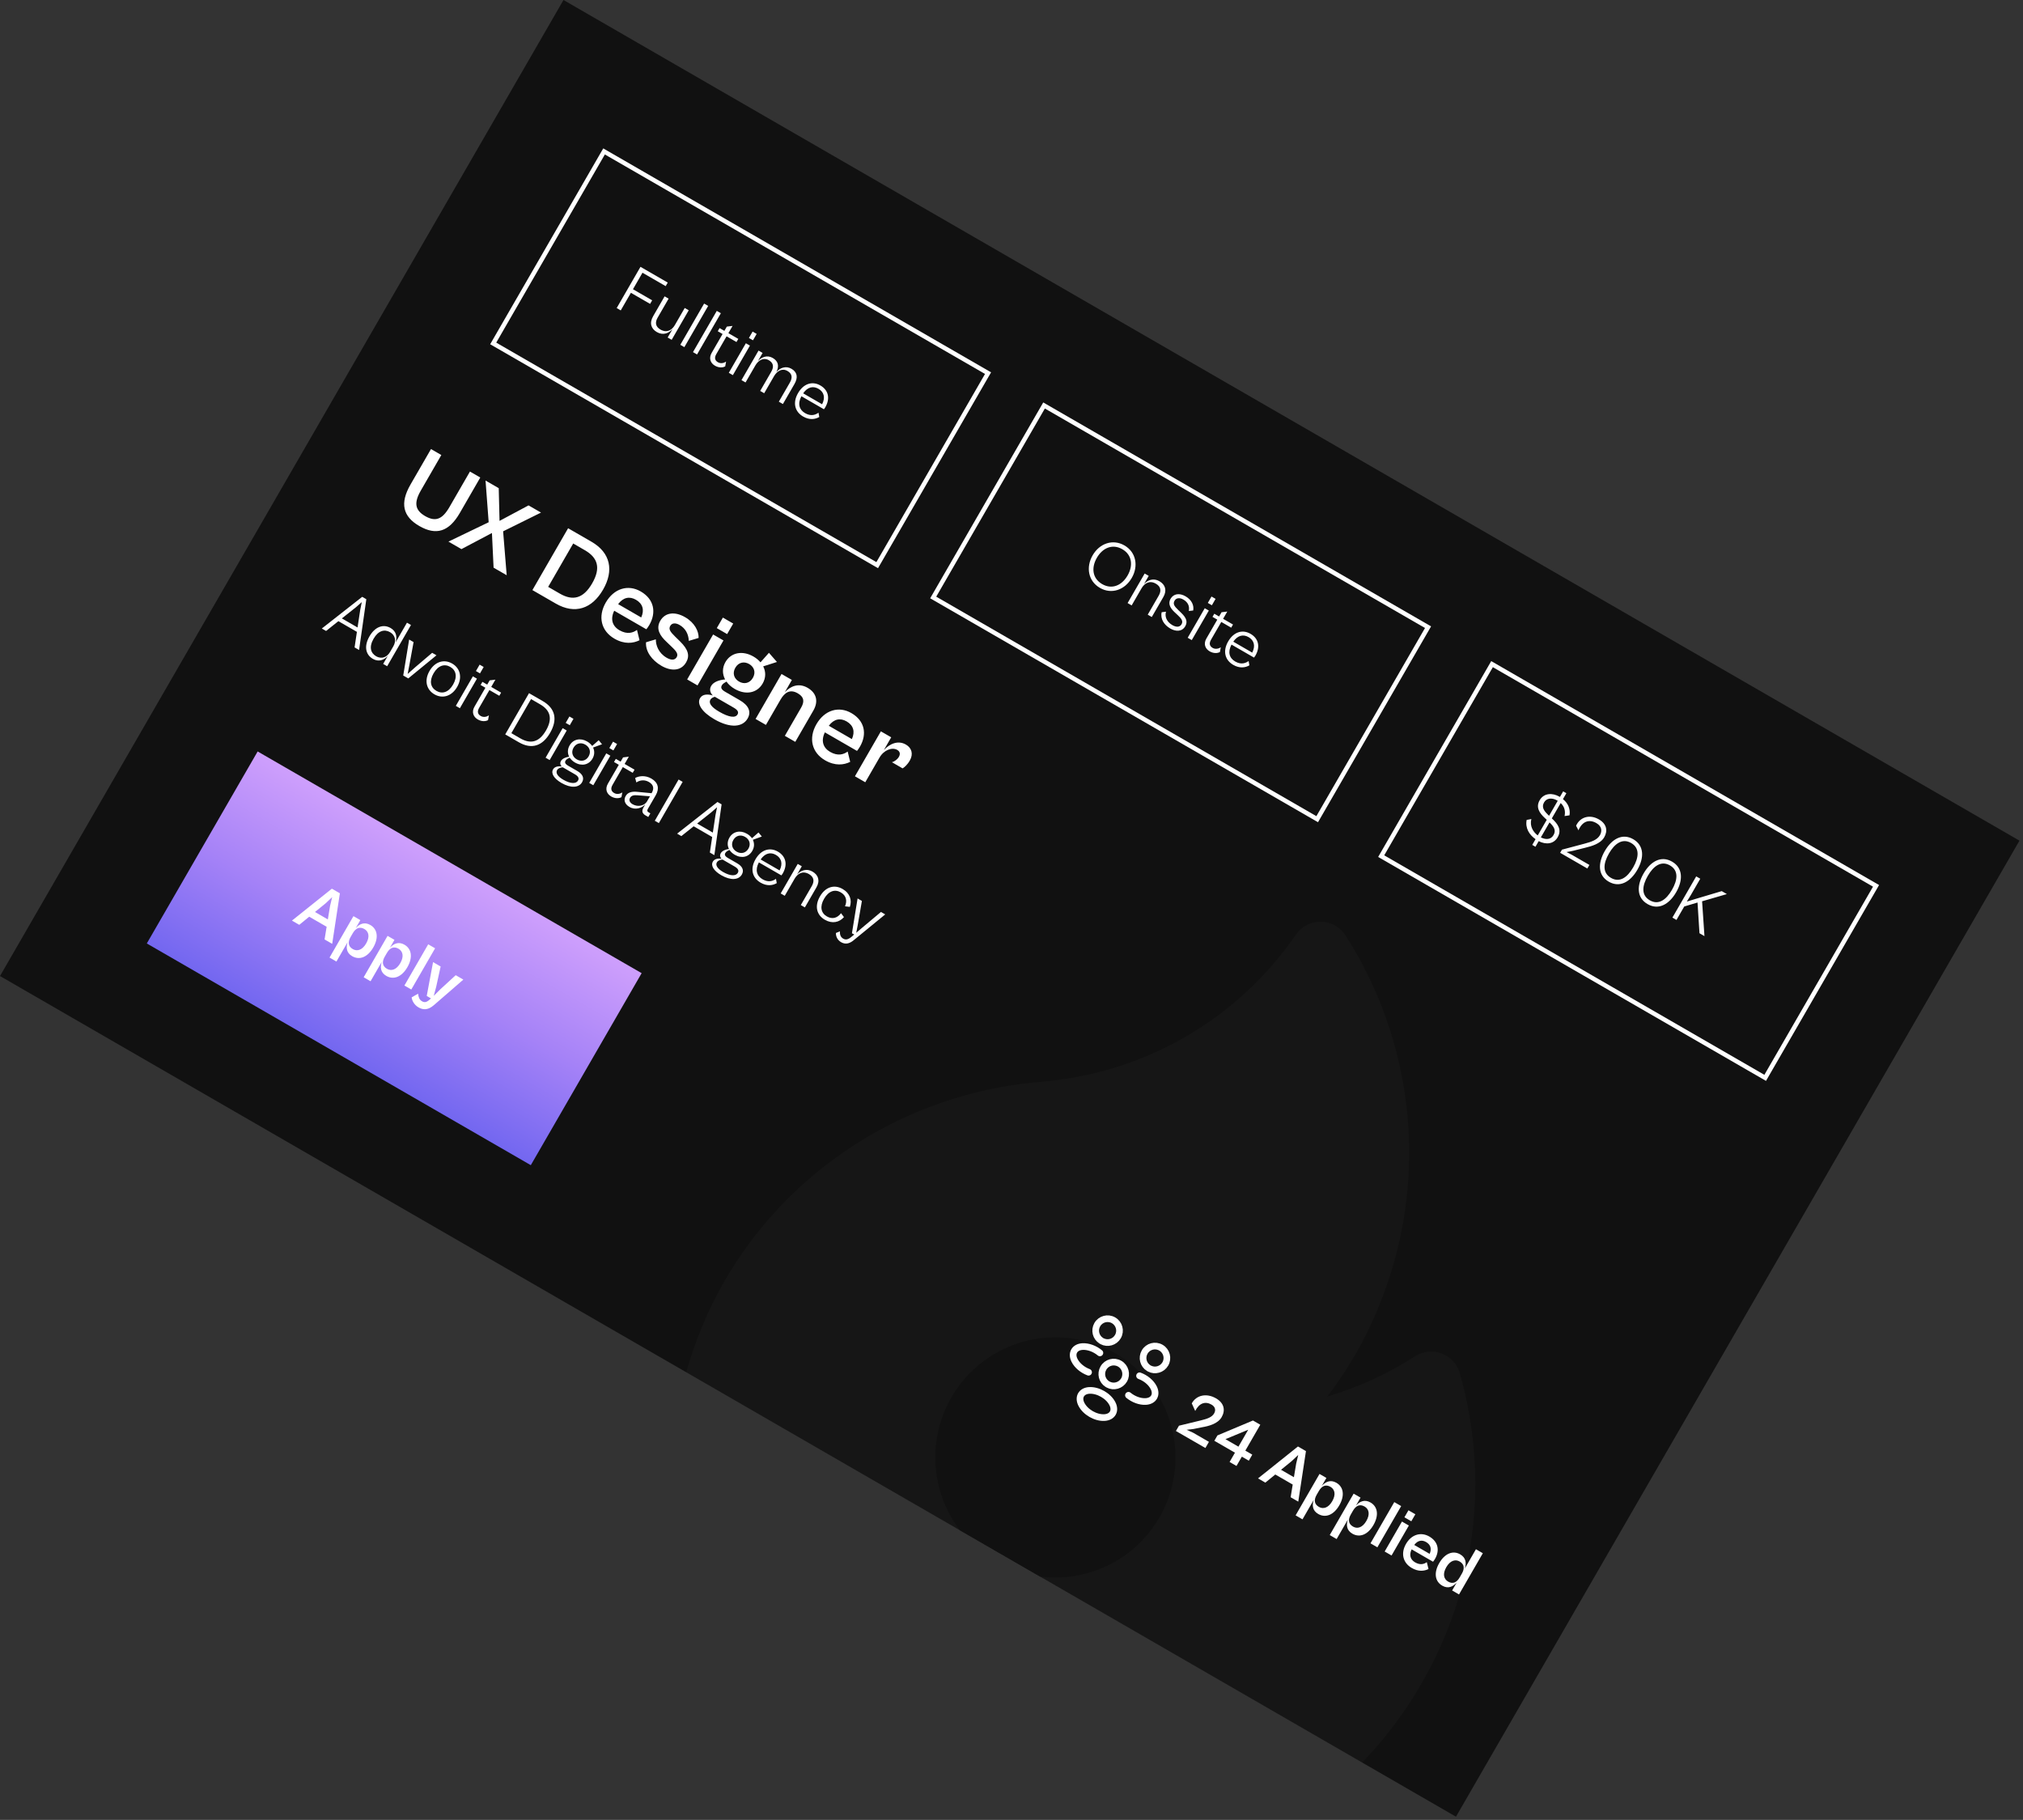 <svg width="219" height="197" viewBox="0 0 219 197" fill="none" xmlns="http://www.w3.org/2000/svg">
<rect x="0" y="0" width="219" height="197" fill="#333333" stroke="none"/>
<g clip-path="url(#clip0_2_1018)">
<rect x="61" width="183" height="122" transform="rotate(30 61 0)" fill="#111111"/>
<g clip-path="url(#clip1_2_1018)">
<path d="M158.032 148.648C157.754 147.665 157.025 146.871 156.071 146.511C155.116 146.15 154.046 146.263 153.187 146.815C150.233 148.716 147.029 150.181 143.679 151.177C144.803 149.71 145.83 148.173 146.754 146.572C148.528 143.499 149.942 140.1 150.956 136.467C154.285 124.531 152.355 111.697 145.66 101.256C145.077 100.347 144.079 99.79 142.999 99.773C141.919 99.755 140.903 100.28 140.291 101.169C134.094 110.185 124.268 115.969 113.321 117.04C113.176 117.055 113.031 117.071 112.886 117.086C112.587 117.119 112.304 117.15 112.047 117.165C112.007 117.168 111.967 117.171 111.927 117.175C105.041 117.85 98.337 120.179 92.537 123.911C86.641 127.708 81.886 132.691 78.405 138.72C76.632 141.792 75.219 145.191 74.203 148.825C68.858 167.981 77.144 188.299 94.352 198.234C115.156 210.245 141.853 203.091 153.864 182.286C159.788 172.027 161.268 160.081 158.032 148.648Z" fill="white" fill-opacity="0.02"/>
<circle cx="114.253" cy="157.763" r="13" transform="rotate(30 114.253 157.763)" fill="#111111"/>
</g>
<rect x="27.892" y="81.344" width="48" height="24" transform="rotate(30 27.892 81.344)" fill="url(#paint0_linear_2_1018)"/>
<path d="M32.398 100.111L33.474 99.232L35.36 100.32L35.136 101.692L35.962 102.169L36.794 96.698L35.928 96.198L31.605 99.654L32.398 100.111ZM35.254 97.781L35.959 97.113L35.733 98.058L35.49 99.525L34.098 98.721L35.254 97.781ZM36.42 104.085L37.635 101.98C37.453 102.541 37.476 103.132 38.123 103.505C38.922 103.967 39.801 103.613 40.405 102.567C41.009 101.521 40.876 100.583 40.09 100.129C39.444 99.756 38.907 100.023 38.508 100.468L39.008 99.602L38.262 99.171L35.674 103.655L36.42 104.085ZM37.958 101.421L38.189 101.021C38.497 100.488 38.92 100.262 39.447 100.566C39.913 100.835 40.062 101.392 39.639 102.125C39.216 102.858 38.659 103.007 38.193 102.738C37.666 102.434 37.651 101.954 37.958 101.421ZM40.115 106.219L41.33 104.114C41.148 104.675 41.172 105.266 41.818 105.639C42.617 106.1 43.496 105.746 44.1 104.7C44.704 103.655 44.571 102.716 43.785 102.262C43.139 101.889 42.602 102.157 42.203 102.602L42.703 101.736L41.957 101.305L39.369 105.788L40.115 106.219ZM41.653 103.554L41.884 103.154C42.192 102.622 42.615 102.395 43.142 102.699C43.608 102.968 43.757 103.525 43.334 104.258C42.911 104.991 42.354 105.14 41.888 104.871C41.362 104.567 41.346 104.087 41.653 103.554ZM44.526 107.113L47.102 102.65L46.356 102.219L43.779 106.682L44.526 107.113ZM45.305 109.047C45.831 109.351 46.346 109.337 46.956 108.818L50.159 106.04L49.333 105.563L47.692 107.067L46.959 107.798L47.225 106.798L47.701 104.621L46.881 104.148L46.196 107.811L46.656 108.077L46.492 108.222C46.164 108.512 45.939 108.533 45.686 108.387C45.386 108.214 45.294 107.912 45.263 107.566L44.564 107.961C44.598 108.318 44.839 108.778 45.305 109.047Z" fill="white"/>
<path d="M45.392 56.94C47.22 57.995 48.606 57.557 49.778 55.528L51.993 51.691L50.874 51.045L48.653 54.892C47.885 56.221 47.144 56.513 46.025 55.866C44.926 55.232 44.788 54.432 45.555 53.103L47.776 49.256L46.657 48.61L44.441 52.447C43.27 54.476 43.603 55.907 45.392 56.94ZM49.955 59.441L53.255 57.696L53.433 61.449L54.852 62.268L54.465 57.515L58.567 55.486L57.218 54.708L54.078 56.385L53.99 52.844L52.562 52.019L52.901 56.532L48.546 58.628L49.955 59.441ZM60.164 65.335C62.242 66.535 64.09 65.897 65.284 63.828C66.478 61.76 66.098 59.834 64.029 58.64L61.501 57.181L57.636 63.876L60.164 65.335ZM63.312 59.559C64.701 60.361 65.074 61.469 64.105 63.147C63.136 64.826 61.99 65.057 60.611 64.261L59.342 63.528L62.053 58.832L63.312 59.559ZM66.517 69.136C67.596 69.76 68.538 69.651 69.231 69.305L68.957 68.187C68.541 68.493 67.907 68.713 67.058 68.223C66.288 67.779 66.05 67.015 66.492 66.111L69.969 68.118C70.047 68.03 70.188 67.832 70.292 67.652C71.071 66.303 70.821 64.866 69.362 64.024C67.993 63.234 66.461 63.695 65.578 65.224C64.701 66.743 65.068 68.3 66.517 69.136ZM68.843 64.923C69.582 65.35 69.78 66.024 69.415 66.839L66.917 65.397C67.463 64.66 68.153 64.525 68.843 64.923ZM71.607 72.075C72.637 72.67 73.723 72.657 74.277 71.698C74.681 70.999 74.535 70.328 73.607 69.419L73.104 68.929C72.543 68.379 72.358 68.099 72.56 67.749C72.75 67.419 73.144 67.406 73.573 67.655C74.203 68.018 74.538 68.638 74.566 69.374L75.63 69.055C75.647 68.332 75.206 67.411 74.167 66.811C73.048 66.165 72.001 66.294 71.476 67.203C70.963 68.092 71.476 68.842 72.141 69.466L72.699 70.001C73.163 70.442 73.464 70.775 73.256 71.135C73.054 71.485 72.646 71.476 72.167 71.199C71.297 70.697 70.986 69.851 70.999 69.206L69.936 69.525C69.861 70.508 70.568 71.475 71.607 72.075ZM78.716 68.639L79.374 67.499L78.255 66.853L77.597 67.992L78.716 68.639ZM75.509 74.195L78.318 69.328L77.199 68.682L74.389 73.548L75.509 74.195ZM79.543 74.579C80.742 75.271 81.967 75.019 82.561 73.99C82.913 73.38 82.922 72.719 82.621 72.132L84.107 71.658L83.242 70.665L82.327 71.696C82.129 71.462 81.878 71.25 81.568 71.071C80.369 70.379 79.129 70.635 78.534 71.665C78.177 72.284 78.182 72.967 78.499 73.549C77.87 73.599 77.242 73.81 76.989 74.249C76.775 74.619 76.872 74.982 77.164 75.284C76.631 75.122 76.047 75.118 75.782 75.578C75.43 76.188 75.971 77.073 77.33 77.858C79.099 78.879 80.402 78.698 80.933 77.779C81.354 77.05 81.049 76.354 80.08 75.795L78.511 74.889C78.062 74.629 78.007 74.424 78.151 74.175C78.249 74.005 78.469 73.878 78.645 73.78C78.854 74.088 79.163 74.359 79.543 74.579ZM80.005 73.779C79.475 73.473 79.252 72.891 79.603 72.282C79.955 71.672 80.571 71.575 81.101 71.881C81.63 72.186 81.854 72.768 81.502 73.378C81.15 73.987 80.534 74.085 80.005 73.779ZM77.865 77.047C76.975 76.534 76.697 76.093 76.905 75.733C77.003 75.563 77.215 75.473 77.388 75.426L79.417 76.597C79.847 76.846 79.993 77.077 79.843 77.336C79.606 77.746 78.914 77.653 77.865 77.047ZM82.915 78.471L84.49 75.743C84.952 74.943 85.537 74.575 86.357 75.048C87.106 75.481 87.07 76.006 86.723 76.606L84.964 79.653L86.093 80.305L88.049 76.918C88.631 75.909 88.381 75.004 87.431 74.456C86.462 73.897 85.582 74.268 84.957 74.933L85.725 73.604L84.606 72.958L81.796 77.825L82.915 78.471ZM89.322 82.303C90.402 82.926 91.344 82.817 92.037 82.471L91.763 81.354C91.346 81.659 90.713 81.88 89.863 81.39C89.094 80.945 88.855 80.181 89.297 79.278L92.775 81.285C92.852 81.197 92.993 80.999 93.097 80.819C93.876 79.47 93.626 78.033 92.168 77.191C90.799 76.4 89.266 76.862 88.384 78.39C87.507 79.909 87.874 81.467 89.322 82.303ZM91.648 78.09C92.388 78.517 92.585 79.191 92.221 80.006L89.723 78.564C90.268 77.826 90.959 77.692 91.648 78.09ZM93.669 84.679L95.215 82.001C95.682 81.192 96.571 80.852 97.131 81.175C97.461 81.366 97.464 81.661 97.308 81.93C97.146 82.21 96.812 82.444 96.56 82.511L97.709 83.175C97.885 83.077 98.217 82.802 98.488 82.332C98.904 81.613 98.685 80.953 98.075 80.602C97.206 80.1 96.312 80.516 95.682 81.192L96.479 79.813L95.359 79.167L92.55 84.033L93.669 84.679Z" fill="white"/>
<path d="M35.3 68.301L36.632 67.24L38.637 68.397L38.385 70.081L38.871 70.362L39.656 64.864L39.209 64.606L34.84 68.035L35.3 68.301ZM38.532 65.734L39.165 65.176L38.998 66.003L38.707 67.923L37.008 66.942L38.532 65.734ZM40.365 71.322C40.998 71.688 41.591 71.444 41.983 70.996L41.48 71.868L41.913 72.118L44.489 67.655L44.056 67.405L42.818 69.55C43.01 68.986 42.924 68.35 42.292 67.985C41.459 67.504 40.578 67.875 39.998 68.881C39.413 69.894 39.532 70.841 40.365 71.322ZM40.444 69.139C40.959 68.246 41.634 68.094 42.213 68.428C42.859 68.801 42.883 69.437 42.576 69.97L42.23 70.569C41.922 71.102 41.356 71.406 40.709 71.033C40.13 70.698 39.925 70.038 40.444 69.139ZM44.198 73.438L47.25 70.936L46.784 70.667L44.968 72.212L44.131 72.955L44.342 71.851L44.772 69.506L44.292 69.229L43.652 73.122L44.198 73.438ZM47.027 75.16C47.906 75.668 48.903 75.372 49.487 74.36C50.072 73.347 49.829 72.337 48.95 71.829C48.071 71.321 47.081 71.62 46.496 72.633C45.911 73.645 46.148 74.652 47.027 75.16ZM47.242 74.787C46.616 74.425 46.447 73.733 46.936 72.887C47.428 72.034 48.116 71.827 48.742 72.189C49.375 72.554 49.54 73.253 49.048 74.106C48.559 74.952 47.875 75.152 47.242 74.787ZM51.961 72.893L52.361 72.2L51.922 71.946L51.522 72.639L51.961 72.893ZM49.785 76.663L51.631 73.466L51.191 73.212L49.345 76.409L49.785 76.663ZM51.721 77.879C52.134 78.117 52.559 78.105 52.833 77.953L52.926 77.438C52.689 77.603 52.337 77.675 52.05 77.509C51.77 77.348 51.603 77.083 51.869 76.623L52.98 74.698L54.053 75.317L54.249 74.977L53.177 74.358L53.63 73.572L53.009 73.648L52.743 74.108L52.224 73.808L52.028 74.148L52.547 74.448L51.367 76.493C51.032 77.073 51.235 77.598 51.721 77.879ZM56.166 80.348C57.572 81.159 58.738 80.74 59.553 79.328C60.369 77.915 60.149 76.696 58.743 75.884L57.271 75.034L54.694 79.498L56.166 80.348ZM58.46 76.236C59.566 76.874 59.853 77.778 59.107 79.07C58.361 80.362 57.435 80.565 56.329 79.927L55.357 79.365L57.487 75.674L58.46 76.236ZM61.681 78.504L62.081 77.811L61.641 77.557L61.241 78.25L61.681 78.504ZM59.504 82.275L61.35 79.077L60.91 78.823L59.064 82.021L59.504 82.275ZM62.245 82.543C62.991 82.974 63.757 82.785 64.142 82.119C64.369 81.726 64.384 81.299 64.204 80.92L65.173 80.565L64.813 80.126L64.107 80.749C63.973 80.565 63.794 80.399 63.561 80.264C62.821 79.838 62.048 80.022 61.664 80.688C61.429 81.095 61.423 81.535 61.614 81.912C61.229 81.965 60.875 82.116 60.725 82.376C60.614 82.569 60.632 82.784 60.817 82.971C60.506 82.924 60.067 82.946 59.875 83.279C59.621 83.719 59.969 84.284 60.782 84.754C61.808 85.346 62.667 85.273 63.01 84.681C63.279 84.214 63.063 83.788 62.504 83.465L61.511 82.892C61.164 82.692 61.119 82.523 61.223 82.344C61.312 82.19 61.508 82.082 61.677 82.019C61.81 82.22 61.999 82.4 62.245 82.543ZM62.441 82.203C61.968 81.93 61.809 81.421 62.09 80.934C62.371 80.448 62.892 80.331 63.364 80.604C63.844 80.881 64.003 81.39 63.722 81.877C63.441 82.363 62.921 82.48 62.441 82.203ZM60.982 84.407C60.376 84.057 60.127 83.674 60.308 83.36C60.427 83.154 60.708 83.067 60.925 83.06L62.224 83.81C62.604 84.029 62.718 84.246 62.572 84.499C62.361 84.866 61.755 84.853 60.982 84.407ZM66.404 81.231L66.804 80.538L66.364 80.284L65.964 80.977L66.404 81.231ZM64.227 85.001L66.073 81.804L65.633 81.55L63.787 84.748L64.227 85.001ZM66.164 86.217C66.577 86.456 67.001 86.443 67.276 86.291L67.369 85.776C67.131 85.941 66.779 86.013 66.493 85.848C66.213 85.686 66.046 85.421 66.311 84.961L67.423 83.036L68.495 83.655L68.692 83.316L67.619 82.696L68.073 81.91L67.451 81.987L67.186 82.446L66.666 82.146L66.47 82.486L66.99 82.786L65.809 84.831C65.475 85.411 65.677 85.937 66.164 86.217ZM68.148 87.354C68.788 87.724 69.486 87.469 69.857 87.071L69.661 87.411C69.427 87.817 69.559 88.08 69.879 88.265L70.179 88.438L70.406 88.045L70.219 87.937C70.066 87.849 70.027 87.746 70.123 87.58L70.989 86.081C71.4 85.368 71.264 84.712 70.518 84.281C69.838 83.889 69.153 83.999 68.76 84.217L68.89 84.7C69.26 84.444 69.764 84.37 70.244 84.647C70.764 84.947 70.829 85.358 70.552 85.838L70.536 85.864L69.005 85.717C68.443 85.659 67.976 85.745 67.734 86.165C67.488 86.591 67.622 87.05 68.148 87.354ZM68.208 86.359C68.347 86.119 68.599 86.051 69.037 86.091L70.361 86.198L70.034 86.764C69.784 87.198 69.079 87.403 68.486 87.061C68.173 86.88 68.054 86.625 68.208 86.359ZM71.325 89.099L73.901 84.636L73.462 84.382L70.885 88.846L71.325 89.099ZM73.761 90.506L75.093 89.445L77.098 90.603L76.846 92.287L77.332 92.568L78.117 87.07L77.671 86.812L73.302 90.241L73.761 90.506ZM76.993 87.94L77.626 87.382L77.459 88.209L77.168 90.128L75.469 89.147L76.993 87.94ZM79.544 92.53C80.29 92.961 81.056 92.772 81.44 92.106C81.667 91.713 81.683 91.287 81.502 90.907L82.471 90.552L82.112 90.113L81.406 90.736C81.272 90.552 81.092 90.386 80.859 90.252C80.12 89.825 79.347 90.009 78.962 90.675C78.728 91.082 78.722 91.523 78.913 91.899C78.527 91.952 78.174 92.103 78.023 92.363C77.912 92.556 77.93 92.771 78.115 92.958C77.805 92.912 77.365 92.933 77.173 93.267C76.919 93.706 77.268 94.272 78.081 94.741C79.107 95.333 79.966 95.261 80.308 94.668C80.577 94.201 80.362 93.775 79.802 93.452L78.809 92.879C78.463 92.679 78.418 92.511 78.522 92.331C78.61 92.178 78.806 92.069 78.975 92.007C79.108 92.207 79.297 92.388 79.544 92.53ZM79.74 92.19C79.267 91.917 79.108 91.408 79.389 90.922C79.669 90.435 80.19 90.318 80.663 90.591C81.142 90.868 81.302 91.378 81.021 91.864C80.74 92.35 80.219 92.467 79.74 92.19ZM78.281 94.394C77.674 94.044 77.425 93.661 77.606 93.348C77.725 93.141 78.006 93.055 78.224 93.047L79.523 93.797C79.902 94.016 80.017 94.233 79.871 94.487C79.659 94.853 79.053 94.841 78.281 94.394ZM82.341 95.548C83.02 95.941 83.635 95.86 84.088 95.598L84.003 95.131C83.682 95.364 83.198 95.555 82.552 95.182C81.919 94.817 81.717 94.167 82.152 93.352L84.59 94.76C84.628 94.71 84.687 94.638 84.733 94.558C85.291 93.592 85.083 92.691 84.21 92.187C83.344 91.687 82.39 91.971 81.79 93.01C81.178 94.069 81.448 95.033 82.341 95.548ZM84.003 92.546C84.589 92.885 84.771 93.478 84.395 94.221L82.343 93.036C82.819 92.351 83.417 92.208 84.003 92.546ZM84.954 96.968L86.023 95.116C86.342 94.563 86.9 94.228 87.573 94.617C88.126 94.936 88.181 95.394 87.881 95.914L86.693 97.972L87.132 98.226L88.378 96.067C88.802 95.335 88.591 94.716 87.958 94.35C87.318 93.981 86.698 94.209 86.285 94.663L86.8 93.771L86.36 93.517L84.514 96.714L84.954 96.968ZM89.294 99.563C90.094 100.025 90.863 99.847 91.362 99.274L91.046 98.852C90.668 99.353 90.126 99.554 89.513 99.201C88.88 98.835 88.722 98.14 89.21 97.294C89.702 96.441 90.384 96.23 91.016 96.596C91.629 96.95 91.722 97.527 91.477 98.105L92.001 98.168C92.247 97.448 92.017 96.694 91.224 96.236C90.318 95.713 89.364 95.997 88.764 97.036C88.164 98.075 88.395 99.044 89.294 99.563ZM91.048 101.988C91.481 102.238 91.929 102.186 92.412 101.78L95.829 98.984L95.37 98.718L93.305 100.448L92.691 100.973L92.845 100.183L93.305 97.526L92.838 97.257L92.226 101.025L92.477 101.16L92.172 101.411C91.805 101.723 91.538 101.755 91.278 101.605C90.985 101.436 90.909 101.152 90.926 100.816L90.495 100.993C90.476 101.302 90.615 101.738 91.048 101.988Z" fill="white"/>
<rect x="65.392" y="16.392" width="48" height="24" transform="rotate(30 65.392 16.392)" stroke="white" stroke-width="0.481"/>
<path d="M67.198 33.601L68.299 31.696L70.377 32.896L70.6 32.509L68.522 31.309L69.552 29.524L72.064 30.974L72.287 30.588L69.336 28.884L66.759 33.347L67.198 33.601ZM71.108 35.947C71.768 36.328 72.385 36.089 72.806 35.622L72.279 36.534L72.712 36.784L74.558 33.587L74.125 33.337L73.06 35.182C72.737 35.742 72.19 36.074 71.497 35.674C70.951 35.358 70.895 34.9 71.191 34.387L72.38 32.329L71.947 32.079L70.705 34.231C70.278 34.97 70.482 35.585 71.108 35.947ZM74.086 37.578L76.663 33.114L76.224 32.861L73.647 37.324L74.086 37.578ZM75.459 38.37L78.036 33.907L77.596 33.653L75.019 38.116L75.459 38.37ZM77.396 39.586C77.809 39.825 78.233 39.812 78.508 39.66L78.601 39.145C78.364 39.31 78.011 39.382 77.725 39.216C77.445 39.055 77.278 38.79 77.543 38.33L78.655 36.405L79.728 37.024L79.924 36.684L78.851 36.065L79.305 35.279L78.683 35.355L78.418 35.815L77.898 35.515L77.702 35.855L78.222 36.155L77.041 38.2C76.707 38.779 76.909 39.305 77.396 39.586ZM81.513 36.838L81.913 36.145L81.474 35.892L81.074 36.584L81.513 36.838ZM79.337 40.609L81.183 37.411L80.743 37.157L78.897 40.355L79.337 40.609ZM80.709 41.401L81.778 39.549C82.098 38.996 82.655 38.661 83.222 38.988C83.721 39.276 83.81 39.692 83.487 40.252L82.295 42.317L82.728 42.567L83.797 40.715C84.116 40.162 84.674 39.827 85.247 40.157C85.74 40.442 85.829 40.857 85.505 41.417L84.313 43.482L84.753 43.736L86.003 41.571C86.426 40.838 86.291 40.272 85.678 39.918C85.079 39.572 84.454 39.806 84.044 40.271C84.384 39.606 84.233 39.083 83.653 38.749C83.06 38.406 82.457 38.635 82.04 39.096L82.555 38.204L82.116 37.95L80.269 41.147L80.709 41.401ZM86.944 45.09C87.623 45.482 88.238 45.402 88.691 45.139L88.606 44.672C88.285 44.905 87.801 45.096 87.155 44.723C86.522 44.358 86.32 43.708 86.755 42.893L89.193 44.301C89.231 44.252 89.29 44.179 89.336 44.099C89.894 43.133 89.686 42.232 88.813 41.728C87.947 41.228 86.993 41.512 86.393 42.551C85.781 43.61 86.051 44.574 86.944 45.09ZM88.606 42.088C89.192 42.426 89.374 43.02 88.998 43.762L86.946 42.577C87.422 41.893 88.019 41.749 88.606 42.088Z" fill="white"/>
<rect x="113.024" y="43.892" width="48" height="24" transform="rotate(30 113.024 43.892)" stroke="white" stroke-width="0.481"/>
<path d="M119.072 63.639C120.338 64.37 121.771 63.856 122.521 62.557C123.263 61.271 122.991 59.773 121.726 59.042C120.46 58.312 119.026 58.825 118.284 60.111C117.534 61.41 117.806 62.908 119.072 63.639ZM119.317 63.23C118.258 62.618 118.113 61.469 118.744 60.376C119.367 59.297 120.439 58.841 121.498 59.452C122.55 60.06 122.691 61.216 122.068 62.295C121.437 63.388 120.37 63.837 119.317 63.23ZM122.509 65.534L123.578 63.682C123.898 63.13 124.455 62.794 125.128 63.183C125.681 63.502 125.736 63.96 125.436 64.48L124.248 66.538L124.687 66.792L125.934 64.634C126.357 63.901 126.146 63.282 125.513 62.916C124.873 62.547 124.253 62.775 123.84 63.23L124.355 62.337L123.916 62.083L122.069 65.281L122.509 65.534ZM126.685 68.034C127.278 68.377 127.955 68.403 128.309 67.791C128.571 67.338 128.462 66.911 127.892 66.359L127.527 66.007C127.126 65.624 126.956 65.366 127.148 65.033C127.34 64.7 127.717 64.678 128.104 64.901C128.603 65.189 128.798 65.621 128.694 66.139L129.17 66.085C129.271 65.539 129.021 64.942 128.342 64.55C127.682 64.169 127.043 64.261 126.723 64.814C126.393 65.387 126.742 65.874 127.137 66.252L127.512 66.602C127.887 66.952 128.105 67.237 127.912 67.57C127.72 67.903 127.34 67.915 126.914 67.669C126.268 67.296 126.076 66.705 126.226 66.215L125.757 66.273C125.589 67.01 126.032 67.657 126.685 68.034ZM131.192 65.52L131.592 64.827L131.152 64.573L130.752 65.266L131.192 65.52ZM129.015 69.29L130.861 66.093L130.421 65.839L128.575 69.037L129.015 69.29ZM130.951 70.506C131.364 70.745 131.789 70.732 132.063 70.58L132.156 70.065C131.919 70.23 131.567 70.302 131.28 70.137C131 69.975 130.834 69.71 131.099 69.25L132.211 67.325L133.283 67.944L133.479 67.605L132.407 66.985L132.861 66.199L132.239 66.276L131.974 66.735L131.454 66.435L131.258 66.775L131.778 67.075L130.597 69.12C130.262 69.7 130.465 70.225 130.951 70.506ZM133.506 71.972C134.185 72.365 134.8 72.284 135.253 72.022L135.168 71.555C134.847 71.787 134.363 71.979 133.717 71.606C133.084 71.24 132.882 70.591 133.317 69.776L135.755 71.184C135.793 71.134 135.852 71.062 135.898 70.982C136.456 70.016 136.248 69.114 135.375 68.611C134.509 68.111 133.555 68.394 132.955 69.434C132.343 70.493 132.613 71.457 133.506 71.972ZM135.168 68.97C135.754 69.309 135.935 69.902 135.56 70.645L133.508 69.46C133.984 68.775 134.582 68.632 135.168 68.97Z" fill="white"/>
<rect x="161.521" y="71.892" width="48" height="24" transform="rotate(30 161.521 71.892)" stroke="white" stroke-width="0.481"/>
<path d="M166.221 91.66L166.571 91.053C167.36 91.456 168.195 91.378 168.626 90.632C169.099 89.813 168.633 89.189 168.039 88.633L167.994 88.589L168.952 86.93C169.334 87.284 169.495 87.758 169.374 88.337L169.909 88.256C170.019 87.573 169.76 86.961 169.198 86.504L169.567 85.864L169.22 85.664L168.87 86.27C168.851 86.259 168.837 86.251 168.817 86.239C168.064 85.805 167.136 85.828 166.678 86.621C166.228 87.4 166.67 88.02 167.212 88.528L167.444 88.742L166.467 90.434C165.972 90.059 165.579 89.433 165.777 88.659L165.268 88.756C165.097 89.652 165.554 90.369 166.232 90.84L165.874 91.46L166.221 91.66ZM167.586 88.202C167.087 87.728 166.876 87.34 167.157 86.853C167.438 86.367 168.032 86.337 168.572 86.649C168.592 86.66 168.612 86.672 168.632 86.683L167.694 88.309L167.586 88.202ZM168.179 90.392C167.875 90.918 167.324 90.902 166.805 90.647L167.744 89.022C168.255 89.521 168.463 89.899 168.179 90.392ZM171.838 94.014L172.061 93.628L170.162 92.532L169.587 92.236L170.267 92.104L171.629 91.762C172.251 91.606 173.249 91.356 173.664 90.636C174.056 89.957 173.96 89.2 173.094 88.7C172.075 88.112 171.035 88.452 170.62 89.385L170.876 89.88C171.279 88.922 172.013 88.635 172.825 89.104C173.432 89.454 173.441 89.992 173.202 90.405C172.898 90.932 172.259 91.131 171.534 91.325L169.09 91.975L168.893 92.314L171.838 94.014ZM174.155 95.441C175.354 96.133 176.501 95.454 177.251 94.155C177.993 92.87 178.008 91.537 176.809 90.844C175.61 90.152 174.469 90.835 173.727 92.121C172.977 93.42 172.956 94.749 174.155 95.441ZM174.4 95.032C173.454 94.486 173.553 93.468 174.18 92.382C174.799 91.31 175.635 90.709 176.581 91.255C177.527 91.801 177.417 92.821 176.798 93.894C176.171 94.98 175.346 95.578 174.4 95.032ZM178.358 97.867C179.557 98.56 180.704 97.881 181.454 96.582C182.196 95.296 182.21 93.963 181.011 93.271C179.812 92.579 178.672 93.261 177.93 94.547C177.18 95.846 177.158 97.175 178.358 97.867ZM178.603 97.458C177.657 96.912 177.756 95.894 178.383 94.809C179.002 93.736 179.837 93.135 180.783 93.681C181.729 94.227 181.62 95.248 181.001 96.32C180.374 97.406 179.549 98.004 178.603 97.458ZM181.485 99.584L182.328 98.126L183.766 97.695L183.977 101.023L184.516 101.334L184.26 97.563L186.94 96.783L186.387 96.463L183.534 97.312L182.608 97.594L183.055 96.866L184.062 95.121L183.623 94.867L181.046 99.331L181.485 99.584Z" fill="white"/>
<path d="M130.49 156.745L130.874 156.079L129.162 155.09L128.458 154.772L129.2 154.686L130.135 154.497C130.835 154.377 131.833 154.127 132.248 153.407C132.671 152.675 132.539 151.888 131.64 151.369C130.614 150.776 129.511 151.01 129.015 151.914L129.387 152.733C129.843 151.85 130.498 151.669 131.158 152.05C131.591 152.3 131.62 152.68 131.435 153C131.193 153.42 130.69 153.583 130.015 153.752L127.63 154.33L127.299 154.902L130.49 156.745ZM133.856 158.688L134.437 157.682L135.189 158.117L135.566 157.464L134.814 157.029L136.433 154.225L135.64 153.767L131.793 155.383L131.459 155.963L133.69 157.251L133.11 158.257L133.856 158.688ZM132.662 155.787L135.125 154.767L134.067 156.599L132.662 155.787ZM136.98 160.492L138.057 159.612L139.942 160.701L139.718 162.073L140.544 162.55L141.376 157.079L140.51 156.579L136.188 160.034L136.98 160.492ZM139.836 158.161L140.541 157.494L140.316 158.438L140.072 159.906L138.68 159.102L139.836 158.161ZM141.002 164.466L142.217 162.361C142.035 162.922 142.059 163.513 142.705 163.886C143.504 164.347 144.384 163.993 144.987 162.948C145.591 161.902 145.458 160.963 144.672 160.509C144.026 160.136 143.489 160.404 143.09 160.849L143.59 159.983L142.844 159.552L140.256 164.035L141.002 164.466ZM142.54 161.801L142.771 161.402C143.079 160.869 143.503 160.643 144.029 160.946C144.495 161.216 144.644 161.773 144.221 162.505C143.798 163.238 143.241 163.387 142.775 163.118C142.249 162.814 142.233 162.334 142.54 161.801ZM144.697 166.599L145.912 164.494C145.731 165.055 145.754 165.646 146.4 166.019C147.199 166.481 148.079 166.127 148.683 165.081C149.286 164.035 149.153 163.097 148.367 162.643C147.721 162.27 147.184 162.537 146.786 162.982L147.286 162.116L146.539 161.685L143.951 166.169L144.697 166.599ZM146.236 163.935L146.466 163.535C146.774 163.002 147.198 162.776 147.724 163.08C148.19 163.349 148.34 163.906 147.916 164.639C147.493 165.372 146.936 165.521 146.47 165.251C145.944 164.948 145.928 164.468 146.236 163.935ZM149.108 167.494L151.685 163.03L150.938 162.6L148.362 167.063L149.108 167.494ZM152.781 164.676L153.22 163.917L152.474 163.486L152.035 164.245L152.781 164.676ZM150.643 168.38L152.516 165.136L151.77 164.705L149.897 167.949L150.643 168.38ZM152.833 169.733C153.552 170.149 154.18 170.076 154.642 169.845L154.459 169.1C154.182 169.304 153.759 169.451 153.193 169.124C152.68 168.828 152.521 168.319 152.816 167.716L155.134 169.055C155.186 168.996 155.28 168.863 155.349 168.744C155.869 167.844 155.702 166.886 154.729 166.325C153.817 165.798 152.795 166.105 152.207 167.125C151.622 168.137 151.867 169.176 152.833 169.733ZM154.383 166.924C154.876 167.209 155.008 167.658 154.765 168.202L153.099 167.24C153.463 166.749 153.924 166.659 154.383 166.924ZM156.133 171.647C156.779 172.021 157.302 171.745 157.697 171.307L157.201 172.166L157.947 172.597L160.524 168.134L159.778 167.703L158.57 169.795C158.756 169.227 158.72 168.629 158.073 168.256C157.287 167.802 156.408 168.156 155.804 169.202C155.2 170.247 155.333 171.186 156.133 171.647ZM156.57 169.644C156.989 168.918 157.55 168.762 158.017 169.031C158.543 169.335 158.559 169.815 158.251 170.348L158.016 170.754C157.709 171.287 157.289 171.507 156.769 171.207C156.296 170.934 156.147 170.377 156.57 169.644Z" fill="white"/>
<path d="M124.427 148.141C124.404 148.121 124.373 148.104 124.345 148.093C123.76 147.727 123.566 146.962 123.916 146.356C124.274 145.737 125.059 145.526 125.678 145.884C126.298 146.241 126.505 147.031 126.15 147.646C125.796 148.25 125.037 148.464 124.427 148.141Z" stroke="white" stroke-width="0.721" stroke-linecap="round" stroke-linejoin="round"/>
<path d="M122.161 151.036C122.697 151.478 123.411 151.751 124.047 151.709C124.893 151.654 125.278 150.987 124.902 150.228C124.617 149.653 124.014 149.167 123.361 148.928" stroke="white" stroke-width="0.721" stroke-linecap="round" stroke-linejoin="round"/>
<path d="M119.218 145.133C119.247 145.144 119.277 145.161 119.3 145.181C119.91 145.504 120.669 145.29 121.019 144.684C121.377 144.064 121.166 143.279 120.547 142.921C119.928 142.564 119.14 142.779 118.785 143.394C118.439 144.002 118.633 144.767 119.218 145.133Z" stroke="white" stroke-width="0.721" stroke-linecap="round" stroke-linejoin="round"/>
<path d="M117.844 148.543C117.193 148.3 116.6 147.819 116.318 147.246C115.943 146.487 116.328 145.82 117.173 145.765C117.814 145.725 118.536 146.004 119.07 146.45" stroke="white" stroke-width="0.721" stroke-linecap="round" stroke-linejoin="round"/>
<path d="M119.962 149.875C119.938 149.856 119.908 149.839 119.879 149.828C119.294 149.461 119.101 148.697 119.451 148.091C119.808 147.471 120.594 147.261 121.213 147.618C121.832 147.976 122.04 148.766 121.685 149.381C121.331 149.984 120.569 150.203 119.962 149.875Z" stroke="white" stroke-width="0.721" stroke-linecap="round" stroke-linejoin="round"/>
<path d="M117.914 150.512C117.069 150.566 116.684 151.233 117.059 151.993C117.484 152.856 118.619 153.511 119.579 153.448C120.425 153.393 120.81 152.726 120.434 151.967C120.011 151.11 118.872 150.453 117.914 150.512Z" stroke="white" stroke-width="0.721" stroke-linecap="round" stroke-linejoin="round"/>
</g>
<defs>
<linearGradient id="paint0_linear_2_1018" x1="51.892" y1="81.344" x2="51.892" y2="105.344" gradientUnits="userSpaceOnUse">
<stop stop-color="#CE9FFC"/>
<stop offset="0.505" stop-color="#A582F7"/>
<stop offset="1" stop-color="#7367F0"/>
</linearGradient>
<clipPath id="clip0_2_1018">
<rect width="182" height="122" fill="white" transform="translate(61) rotate(30)"/>
</clipPath>
<clipPath id="clip1_2_1018">
<rect width="110" height="110" fill="white" transform="translate(101.72 75.471) rotate(30)"/>
</clipPath>
</defs>
</svg>
